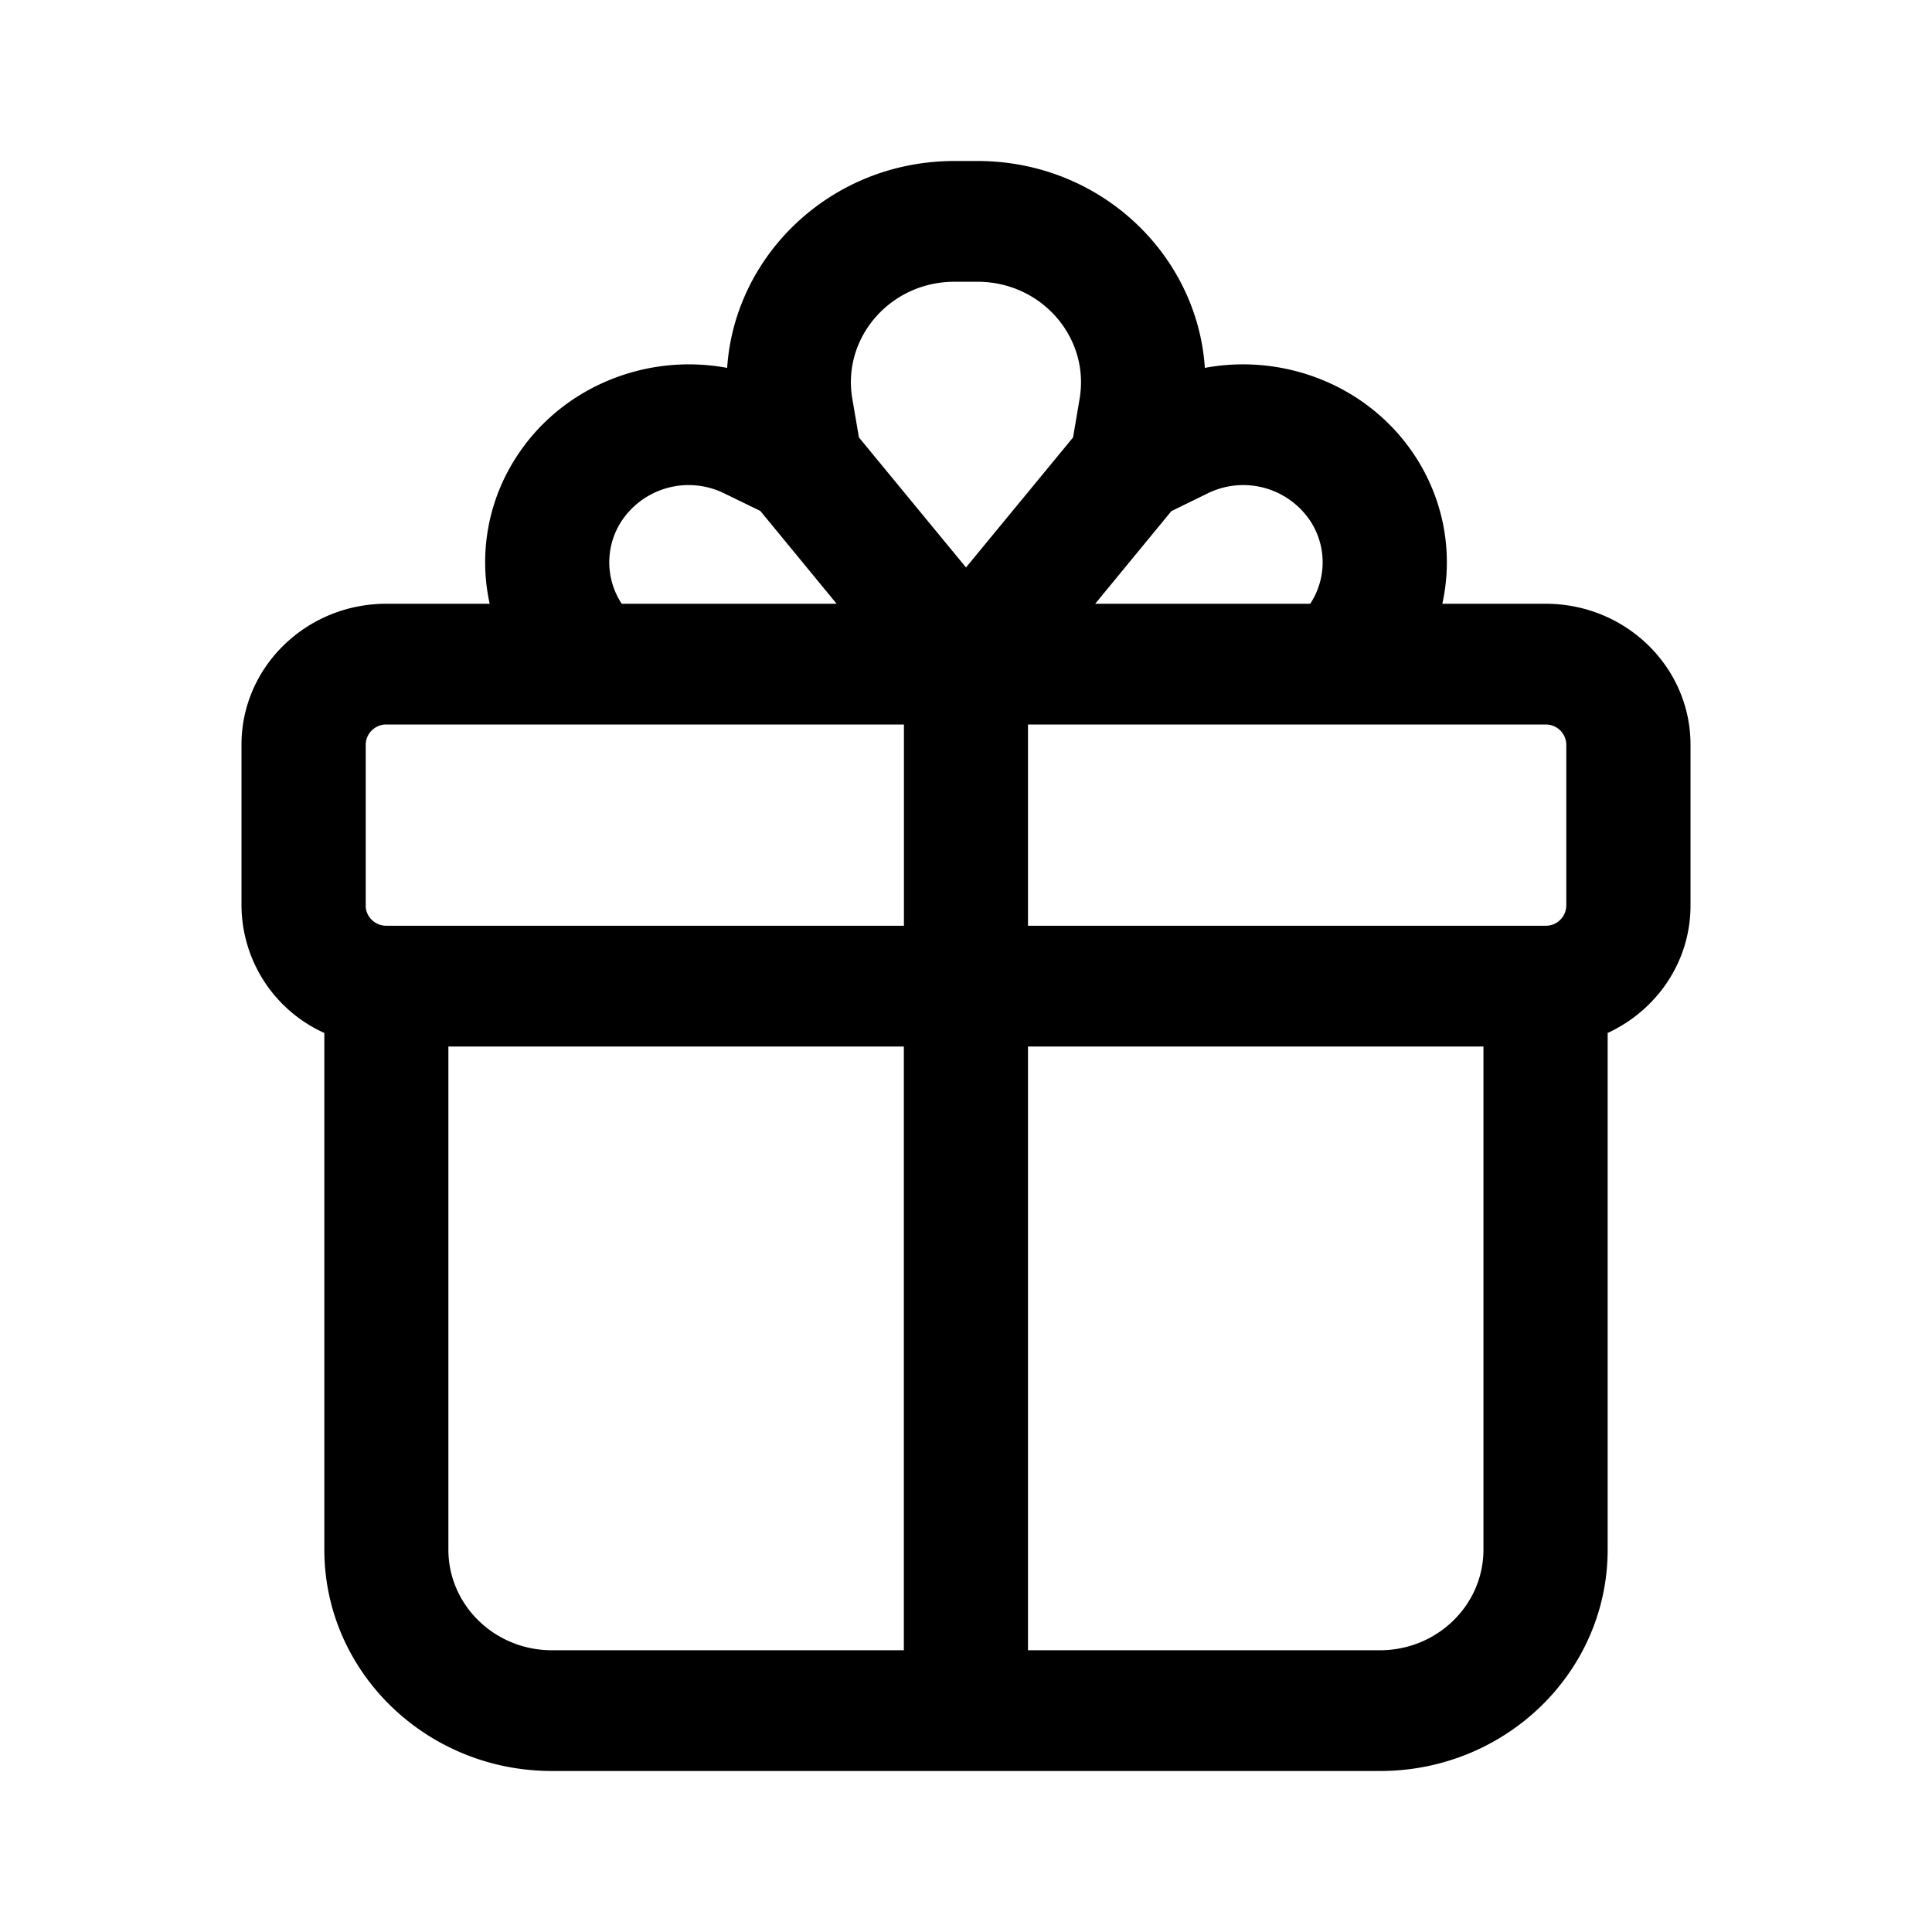 <svg xmlns="http://www.w3.org/2000/svg" width="24" height="24" fill="none" class="persona-icon" viewBox="0 0 24 24"><path fill="currentColor" d="M9.033 4.57C9.126 3.162 10.332 2 11.857 2h.286c1.525 0 2.731 1.162 2.824 2.57 1.018-.19 2.088.246 2.646 1.15.339.55.435 1.186.304 1.78H19.2c.994 0 1.8.784 1.8 1.75v2c0 .698-.42 1.3-1.029 1.582v6.418c0 1.519-1.266 2.75-2.828 2.75H6.857c-1.562 0-2.828-1.231-2.828-2.75v-6.418A1.747 1.747 0 0 1 3 11.25v-2c0-.966.806-1.75 1.8-1.75h1.283a2.398 2.398 0 0 1 .304-1.78c.558-.904 1.628-1.34 2.646-1.15Zm2.196 6.93V9H4.8a.254.254 0 0 0-.257.25v2c0 .138.115.25.257.25h6.429ZM5.57 13v6.25c0 .69.576 1.25 1.286 1.25h4.372V13H5.57Zm2.153-5.5h2.67l-.948-1.153-.45-.219a1 1 0 0 0-1.286.364.936.936 0 0 0 .014 1.008Zm4.133-4c-.794 0-1.399.694-1.268 1.455l.082.479L12 7.049l1.33-1.615.081-.479c.13-.761-.473-1.455-1.268-1.455h-.286ZM12.77 9v2.5H19.2a.254.254 0 0 0 .257-.25v-2A.254.254 0 0 0 19.2 9h-6.429Zm0 11.5h4.372c.71 0 1.286-.56 1.286-1.25V13H12.77v7.5Zm1.783-14.153L13.605 7.5h2.671a.936.936 0 0 0 .014-1.008 1 1 0 0 0-1.286-.364l-.45.22Z"/></svg>
